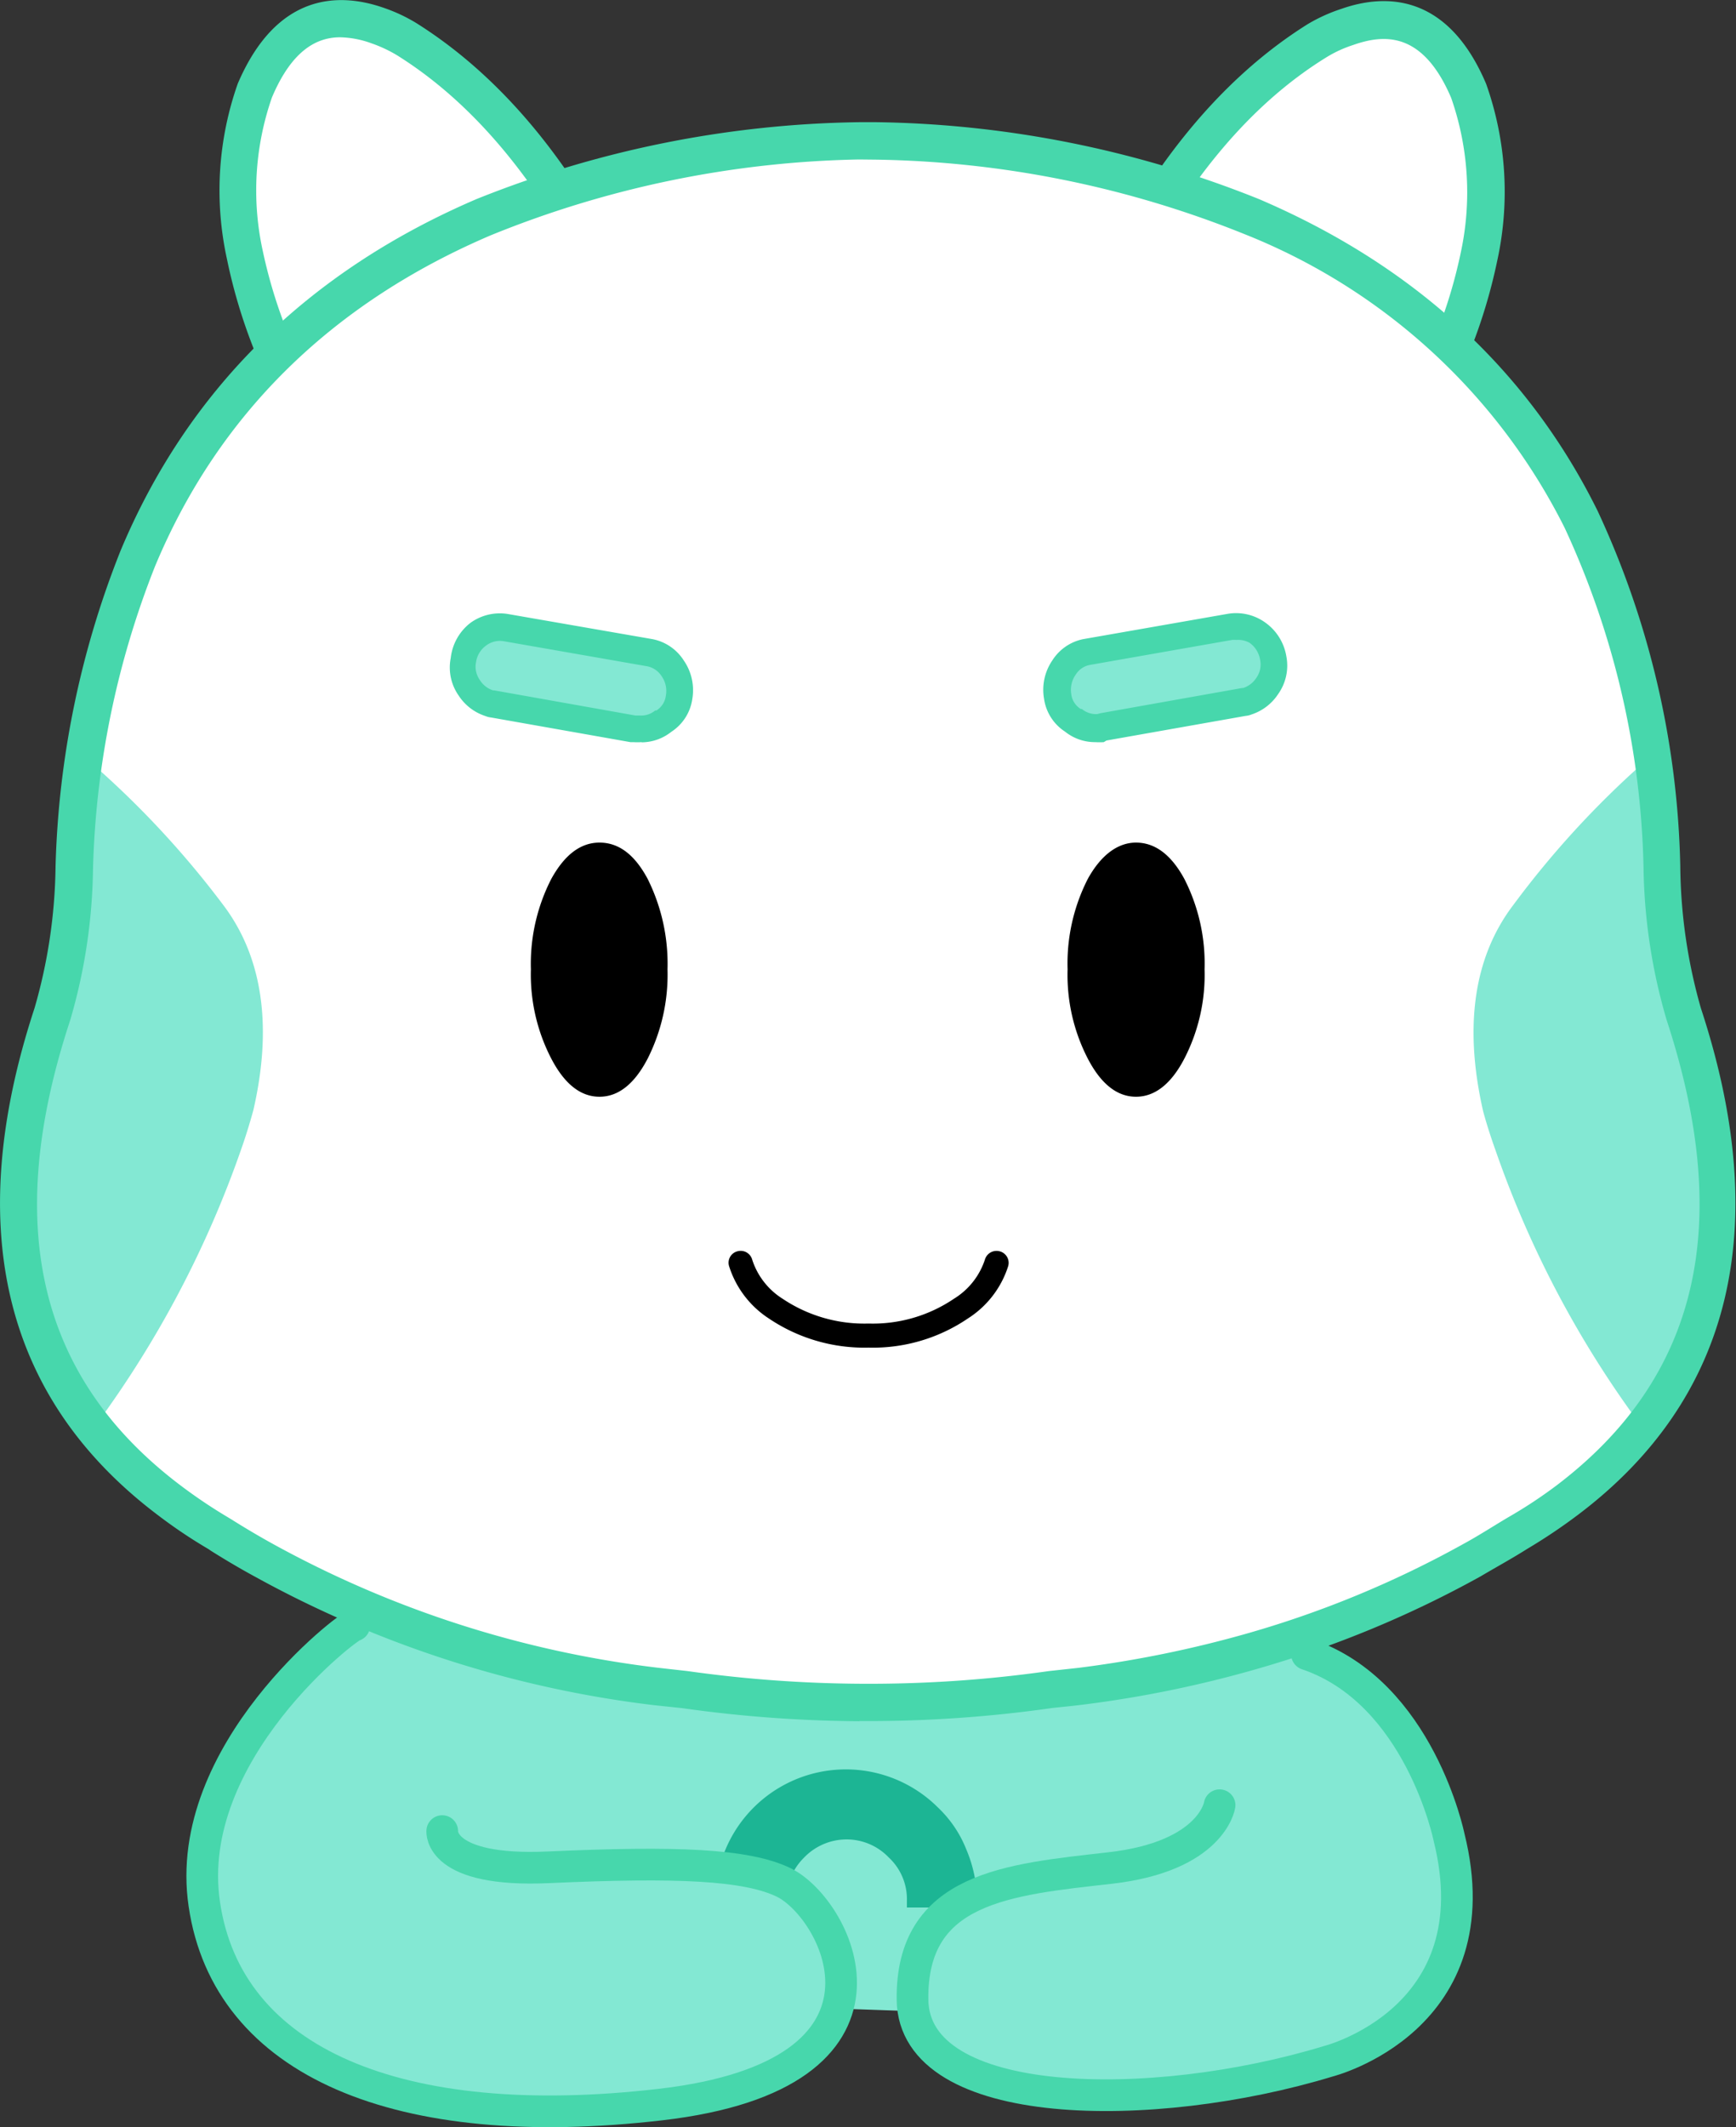 <svg xmlns="http://www.w3.org/2000/svg" viewBox="0 0 95.94 117.52"><rect x="0" y="0" width="95.94" height="117.52" fill="#333333" stroke="none"/><defs><style>.cls-1{fill:#83e8d3;}.cls-2{fill:#1cb594;}.cls-3{fill:#fff;}.cls-4{fill:#47d7ac;}.cls-5{fill:none;stroke:#47d7ac;stroke-linecap:round;stroke-linejoin:round;stroke-width:1.75px;}</style></defs><g id="레이어_2" data-name="레이어 2"><g id="Layer_1" data-name="Layer 1"><path class="cls-1" d="M20.61,86.71c-.25.25-2,4.45-2,4.45S9.61,99.06,12,107s14,10.75,25.79,8.65c.5-.08,6.13-1.68,8.07-4.7l4.89.17s.31,5.12,12,4.11,16.55-1.34,17.39-8.82a15.26,15.26,0,0,0-8.4-15.87l.42-2.61Z"/><path class="cls-2" d="M54,105a7.48,7.48,0,0,0-.59-2.81,6.48,6.48,0,0,0-1.57-2.33,7.21,7.21,0,0,0-11.78,2.4,7.24,7.24,0,0,0-.57,2.84v.42l3.95,0V105a3.36,3.36,0,0,1,1-2.38,3.26,3.26,0,0,1,2.33-1,3.22,3.22,0,0,1,2.35,1,3.14,3.14,0,0,1,1,2.37v.39H54V105"/><path class="cls-3" d="M22.45,2.16a9.48,9.48,0,0,0-1.63-.77Q16.26-.17,14.08,5a16.57,16.57,0,0,0-.56,9.12,28.67,28.67,0,0,0,3.9,9.58A30.83,30.83,0,0,0,34.17,16.6q-4.68-10-11.72-14.44"/><path class="cls-4" d="M17.42,24.71a1,1,0,0,1-.88-.49,29.78,29.78,0,0,1-4-9.92,17.72,17.72,0,0,1,.6-9.68c2.14-5,5.56-5.06,8.06-4.19A9.09,9.09,0,0,1,23,1.27c4.86,3.05,8.94,8.05,12.12,14.89a1,1,0,0,1-.27,1.23A32,32,0,0,1,17.54,24.7h-.12M18.8,2.06c-1.3,0-2.67.72-3.77,3.32a15.61,15.61,0,0,0-.5,8.52A27.57,27.57,0,0,0,18,22.56a29.93,29.93,0,0,0,14.92-6.24c-3-6.1-6.65-10.57-11-13.28a7.55,7.55,0,0,0-1.4-.65A5.35,5.35,0,0,0,18.8,2.06Z"/><path class="cls-3" d="M81.74,14.17A16.83,16.83,0,0,0,81.18,5Q79-.12,74.43,1.48a8.48,8.48,0,0,0-1.63.74q-7,4.41-11.71,14.44a30.84,30.84,0,0,0,16.74,7.07,28.65,28.65,0,0,0,3.91-9.56"/><path class="cls-4" d="M77.83,24.77h-.12a32,32,0,0,1-17.29-7.31,1,1,0,0,1-.27-1.23C63.34,9.38,67.41,4.38,72.26,1.34A9.19,9.19,0,0,1,74.13.49c2.45-.86,5.88-.85,8,4.14a17.82,17.82,0,0,1,.62,9.75,29.94,29.94,0,0,1-4,9.9,1,1,0,0,1-.88.49m-15.46-8.4A30,30,0,0,0,77.3,22.62,27.44,27.44,0,0,0,80.72,14a15.8,15.8,0,0,0-.52-8.59c-1.58-3.71-3.73-3.52-5.43-2.92a6.76,6.76,0,0,0-1.44.66C69,5.81,65.33,10.27,62.37,16.37Z"/><path class="cls-3" d="M87.36,28.7Q81.75,17.35,69.19,12A57.21,57.21,0,0,0,48.43,7.78h-.92A57.26,57.26,0,0,0,26.74,12Q13,17.84,7.6,30.83A49.8,49.8,0,0,0,4.11,47.9,30.26,30.26,0,0,1,2.89,56Q-2.9,73.64,9.34,82.9A29.49,29.49,0,0,0,12,84.71l.11.08c.8.5,1.61,1,2.43,1.43a59.6,59.6,0,0,0,21.66,7l1.62.17a70.74,70.74,0,0,0,9.65.72h.92a70.6,70.6,0,0,0,9.64-.72l1.63-.17a63,63,0,0,0,9.58-2,56.84,56.84,0,0,0,12.07-5c.87-.48,1.72-1,2.55-1.51a29.3,29.3,0,0,0,2.69-1.81Q98.85,73.65,93,56a30.27,30.27,0,0,1-1.21-8.11,47.7,47.7,0,0,0-4.47-19.2"/><path class="cls-1" d="M91.68,77.6Q97.34,69.14,93,56a30.27,30.27,0,0,1-1.21-8.11c-.07-1.47-.19-2.89-.35-4.29l.4-.36a.74.74,0,1,0-1-1.11A51.25,51.25,0,0,0,83.63,50c-2.18,2.87-2.74,6.7-1.66,11.41.2.73.43,1.44.67,2.11a56.76,56.76,0,0,0,8,15.17.74.74,0,0,0,.6.31.76.76,0,0,0,.43-.14.75.75,0,0,0,.16-1Z"/><path class="cls-1" d="M12.34,50A51.26,51.26,0,0,0,5,42.11a.74.74,0,0,0-1,1.11c.14.12.26.24.39.37C4.3,45,4.17,46.41,4.11,47.9A30.26,30.26,0,0,1,2.89,56Q-1.43,69.14,4.28,77.63l-.15.22a.75.75,0,0,0,.16,1,.82.82,0,0,0,.44.14.75.75,0,0,0,.6-.31,57.61,57.61,0,0,0,8-15.19c.24-.68.46-1.39.67-2.15C15.07,56.7,14.51,52.87,12.34,50Z"/><path class="cls-4" d="M47.51,95.09a72.8,72.8,0,0,1-9.79-.72l-1.6-.17a60.54,60.54,0,0,1-22-7.08c-.83-.45-1.66-.94-2.47-1.45l-.13-.09a27.63,27.63,0,0,1-2.76-1.85C.2,77.29-2.09,67.86,1.91,55.69a29.31,29.31,0,0,0,1.16-7.81A50.73,50.73,0,0,1,6.66,30.43C10.37,21.55,17,15,26.33,11A58.89,58.89,0,0,1,47.5,6.75h.93A58.86,58.86,0,0,1,69.58,11c8.58,3.67,14.87,9.46,18.71,17.22a48.86,48.86,0,0,1,4.57,19.62A29.4,29.4,0,0,0,94,55.7c4,12.15,1.7,21.59-6.81,28a30.78,30.78,0,0,1-2.79,1.87c-.82.52-1.7,1-2.58,1.52a58.87,58.87,0,0,1-12.28,5.09,62.93,62.93,0,0,1-9.74,2c-.55.07-1.1.12-1.65.18a71.73,71.73,0,0,1-9.75.72h-.92m0-86.27A56.69,56.69,0,0,0,27.12,13c-8.81,3.76-15.06,9.91-18.55,18.28A48.8,48.8,0,0,0,5.14,48a31,31,0,0,1-1.26,8.36v0C.13,67.72,2.12,76.14,10,82.08a28.48,28.48,0,0,0,2.59,1.74l.2.12c.73.46,1.52.93,2.32,1.37a58.4,58.4,0,0,0,21.29,6.83l1.6.18a71.23,71.23,0,0,0,9.55.7h.91a70.37,70.37,0,0,0,9.5-.7l1.65-.18A62.62,62.62,0,0,0,69,90.22a56.5,56.5,0,0,0,11.85-4.91c.85-.46,1.68-1,2.49-1.48A25.92,25.92,0,0,0,86,82.08c7.85-5.94,9.84-14.36,6.1-25.75a31.27,31.27,0,0,1-1.27-8.4,46.87,46.87,0,0,0-4.36-18.77A33.68,33.68,0,0,0,68.79,12.94,56.7,56.7,0,0,0,48.42,8.82ZM2.89,56h0Z"/><path d="M35.79,58.49a10.3,10.3,0,0,0,1.1-4.94,10.51,10.51,0,0,0-1.1-5c-.73-1.36-1.61-2-2.66-2s-1.93.68-2.66,2a10.28,10.28,0,0,0-1.13,5,10.08,10.08,0,0,0,1.13,4.94c.73,1.4,1.62,2.1,2.66,2.1s1.93-.7,2.66-2.1"/><path class="cls-1" d="M35.05,40.21l.06,0a2.23,2.23,0,0,0,2.4-1.75,2.1,2.1,0,0,0-.36-1.59A1.9,1.9,0,0,0,35.91,36L28,34.65a2.08,2.08,0,0,0-1.51.35,2.12,2.12,0,0,0-.85,1.39,2,2,0,0,0,.32,1.54,2.06,2.06,0,0,0,1.13.86l.14,0,7.84,1.39"/><path class="cls-4" d="M35.45,41A3.73,3.73,0,0,1,35,41l-.16,0-7.69-1.36a1.16,1.16,0,0,1-.32-.08,2.78,2.78,0,0,1-1.48-1.13,2.7,2.7,0,0,1-.44-2.08A2.85,2.85,0,0,1,26,34.41a2.77,2.77,0,0,1,2.06-.49l8,1.39a2.65,2.65,0,0,1,1.73,1.18,2.89,2.89,0,0,1,.47,2.13,2.6,2.6,0,0,1-1.16,1.81,2.66,2.66,0,0,1-1.63.58m-.4-.06Zm0,0Zm-.46-.19Zm.76-1.23a1.2,1.2,0,0,0,.84-.28l.07,0a1.14,1.14,0,0,0,.52-.83,1.41,1.41,0,0,0-.24-1.07,1.23,1.23,0,0,0-.79-.54l-7.9-1.38a1.26,1.26,0,0,0-1,.23,1.37,1.37,0,0,0-.56.91,1.27,1.27,0,0,0,.21,1,1.33,1.33,0,0,0,.73.57h.06l7.81,1.39Zm-8-1.4Zm-.18-.05Z"/><path d="M59,53.55a10.08,10.08,0,0,0,1.12,4.94c.73,1.4,1.62,2.1,2.66,2.1s1.94-.7,2.67-2.1a10.08,10.08,0,0,0,1.12-4.94,10.28,10.28,0,0,0-1.12-5q-1.09-2-2.67-2c-1,0-1.93.68-2.66,2a10.28,10.28,0,0,0-1.12,5"/><path class="cls-1" d="M69.46,35A2.07,2.07,0,0,0,68,34.65L60,36a1.93,1.93,0,0,0-1.24.86,2.14,2.14,0,0,0-.35,1.59,1.8,1.8,0,0,0,.85,1.33,1.85,1.85,0,0,0,1.54.42l.06,0,7.84-1.39.15,0A2,2,0,0,0,70,37.93a2,2,0,0,0,.33-1.54A2.17,2.17,0,0,0,69.46,35"/><path class="cls-4" d="M60.49,41a2.64,2.64,0,0,1-1.63-.58,2.6,2.6,0,0,1-1.16-1.81,2.88,2.88,0,0,1,.46-2.13,2.64,2.64,0,0,1,1.7-1.17l8-1.4a2.76,2.76,0,0,1,2.06.48,2.86,2.86,0,0,1,1.17,1.87,2.71,2.71,0,0,1-.45,2.08,2.8,2.8,0,0,1-1.47,1.13,1.14,1.14,0,0,1-.33.08l-7.69,1.36L61,41a3.57,3.57,0,0,1-.46,0m.39-.06Zm0,0Zm.47-.19Zm6.93-5.4-.22,0-7.91,1.39a1.18,1.18,0,0,0-.75.53,1.45,1.45,0,0,0-.25,1.06,1.13,1.13,0,0,0,.53.84l.06,0a1.23,1.23,0,0,0,.85.28l.19-.05,7.81-1.39h.06a1.36,1.36,0,0,0,.73-.56,1.26,1.26,0,0,0,.21-1,1.44,1.44,0,0,0-.57-.93A1.27,1.27,0,0,0,68.28,35.36Zm.26,2.77Z"/><path d="M48,74.45a9.45,9.45,0,0,1-5.51-1.61,5.37,5.37,0,0,1-2.2-2.9.65.65,0,0,1,.46-.81.66.66,0,0,1,.82.46,4,4,0,0,0,1.68,2.16A8.11,8.11,0,0,0,48,73.12a8,8,0,0,0,4.72-1.37,4,4,0,0,0,1.71-2.16.67.67,0,0,1,.82-.46.66.66,0,0,1,.47.81,5.34,5.34,0,0,1-2.23,2.9A9.34,9.34,0,0,1,48,74.45"/><path class="cls-5" d="M67.4,99.73s-.42,2.83-6.05,3.47-11,1.06-10.92,7.28,13.25,6.36,23,3.39c0,0,9.16-2.32,6.65-12.38,0,0-1.63-8-7.85-10.1"/><path class="cls-1" d="M18.43,90.49c-.21-.09-8.38,6.27-7.14,14.7,1.28,8.75,10.75,12.75,25.2,11.08S46.34,105.5,43.32,104c-2.07-1-5.9-1.16-13-.84-6.1.28-5.88-2-5.88-2"/><path class="cls-5" d="M19.58,89.8c-.21-.09-9.53,7-8.29,15.39,1.28,8.75,10.75,12.75,25.2,11.08S46.34,105.5,43.32,104c-2.07-1-5.9-1.16-13-.84-6.1.28-5.88-2-5.88-2"/></g></g></svg>